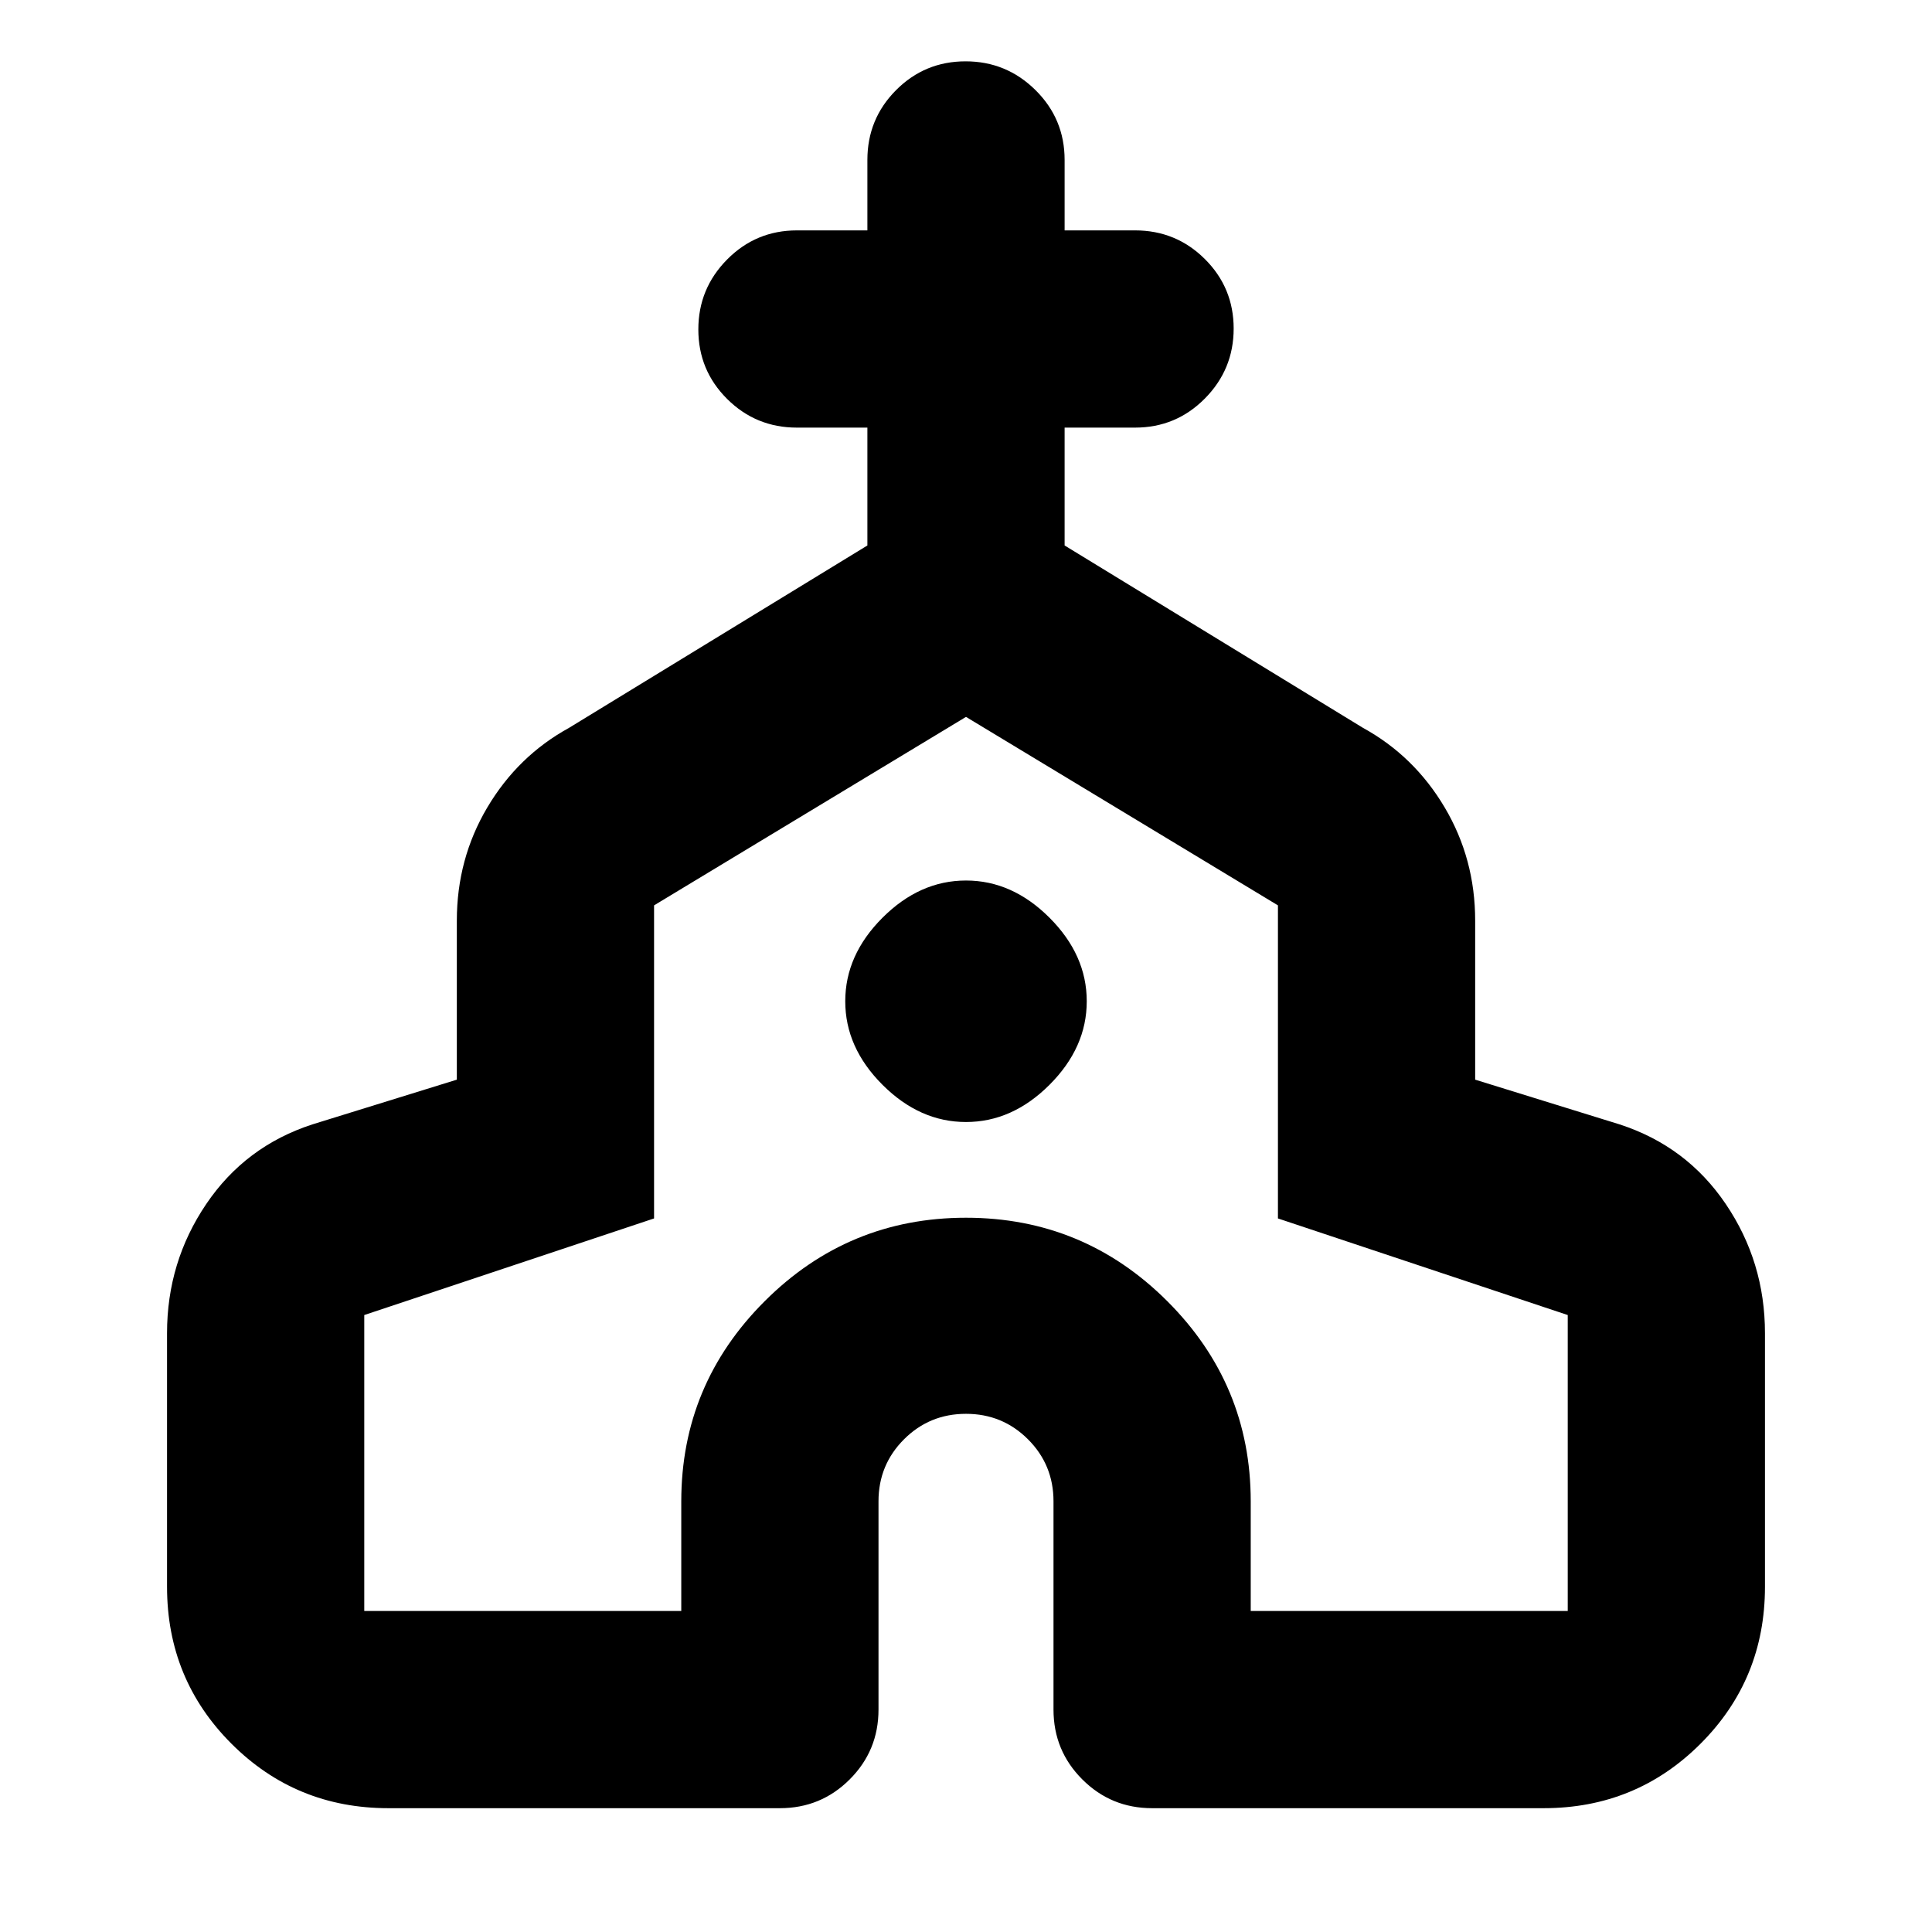 <svg xmlns="http://www.w3.org/2000/svg" height="20" viewBox="0 -960 960 960" width="20"><path d="M83-171.521v-126.043q0-35.342 19.456-64.128 19.457-28.786 52.805-39.612l71.738-22.217v-79.043q0-30.672 15.139-56.216 15.138-25.543 40.558-39.524l148.303-90.652v-58.565H396q-20.387 0-34.694-14.246-14.307-14.247-14.307-34.544 0-20.298 14.307-34.755 14.307-14.457 34.694-14.457h34.999v-34.999q0-20.387 14.247-34.694 14.246-14.307 34.543-14.307 20.298 0 34.755 14.307 14.457 14.307 14.457 34.694v34.999H564q20.387 0 34.694 14.247 14.307 14.246 14.307 34.544 0 20.297-14.307 34.754-14.307 14.457-34.694 14.457h-34.999v58.565l148.303 90.652q25.42 13.981 40.558 39.524 15.139 25.544 15.139 56.216v79.043l71.738 22.217q33.348 10.826 52.805 39.612t19.457 64.128v126.043q0 45.955-32.024 77.978-32.023 32.023-77.978 32.023h-194.52q-20.388 0-34.694-14.307-14.307-14.306-14.307-34.694v-103.478q0-18.139-12.669-30.808-12.67-12.67-30.809-12.67-18.139 0-30.809 12.67-12.669 12.669-12.669 30.808v103.478q0 20.388-14.307 34.694-14.306 14.307-34.694 14.307h-194.52q-45.955 0-77.978-32.023-32.024-32.023-32.024-77.978Zm98.001 12h157.52v-54.478q0-58.077 41.5-99.495 41.5-41.419 99.979-41.419t99.979 41.419q41.5 41.418 41.5 99.495v54.478h157.52v-147.043l-144-48v-155.565L480-603.781l-154.999 93.652v155.565l-144 48v147.043ZM480-402.477q23 0 41.5-18.5t18.5-41.5q0-23-18.5-41.5t-41.5-18.5q-23 0-41.5 18.5t-18.5 41.5q0 23 18.5 41.5t41.5 18.5Zm0 2.826Z"/></svg>